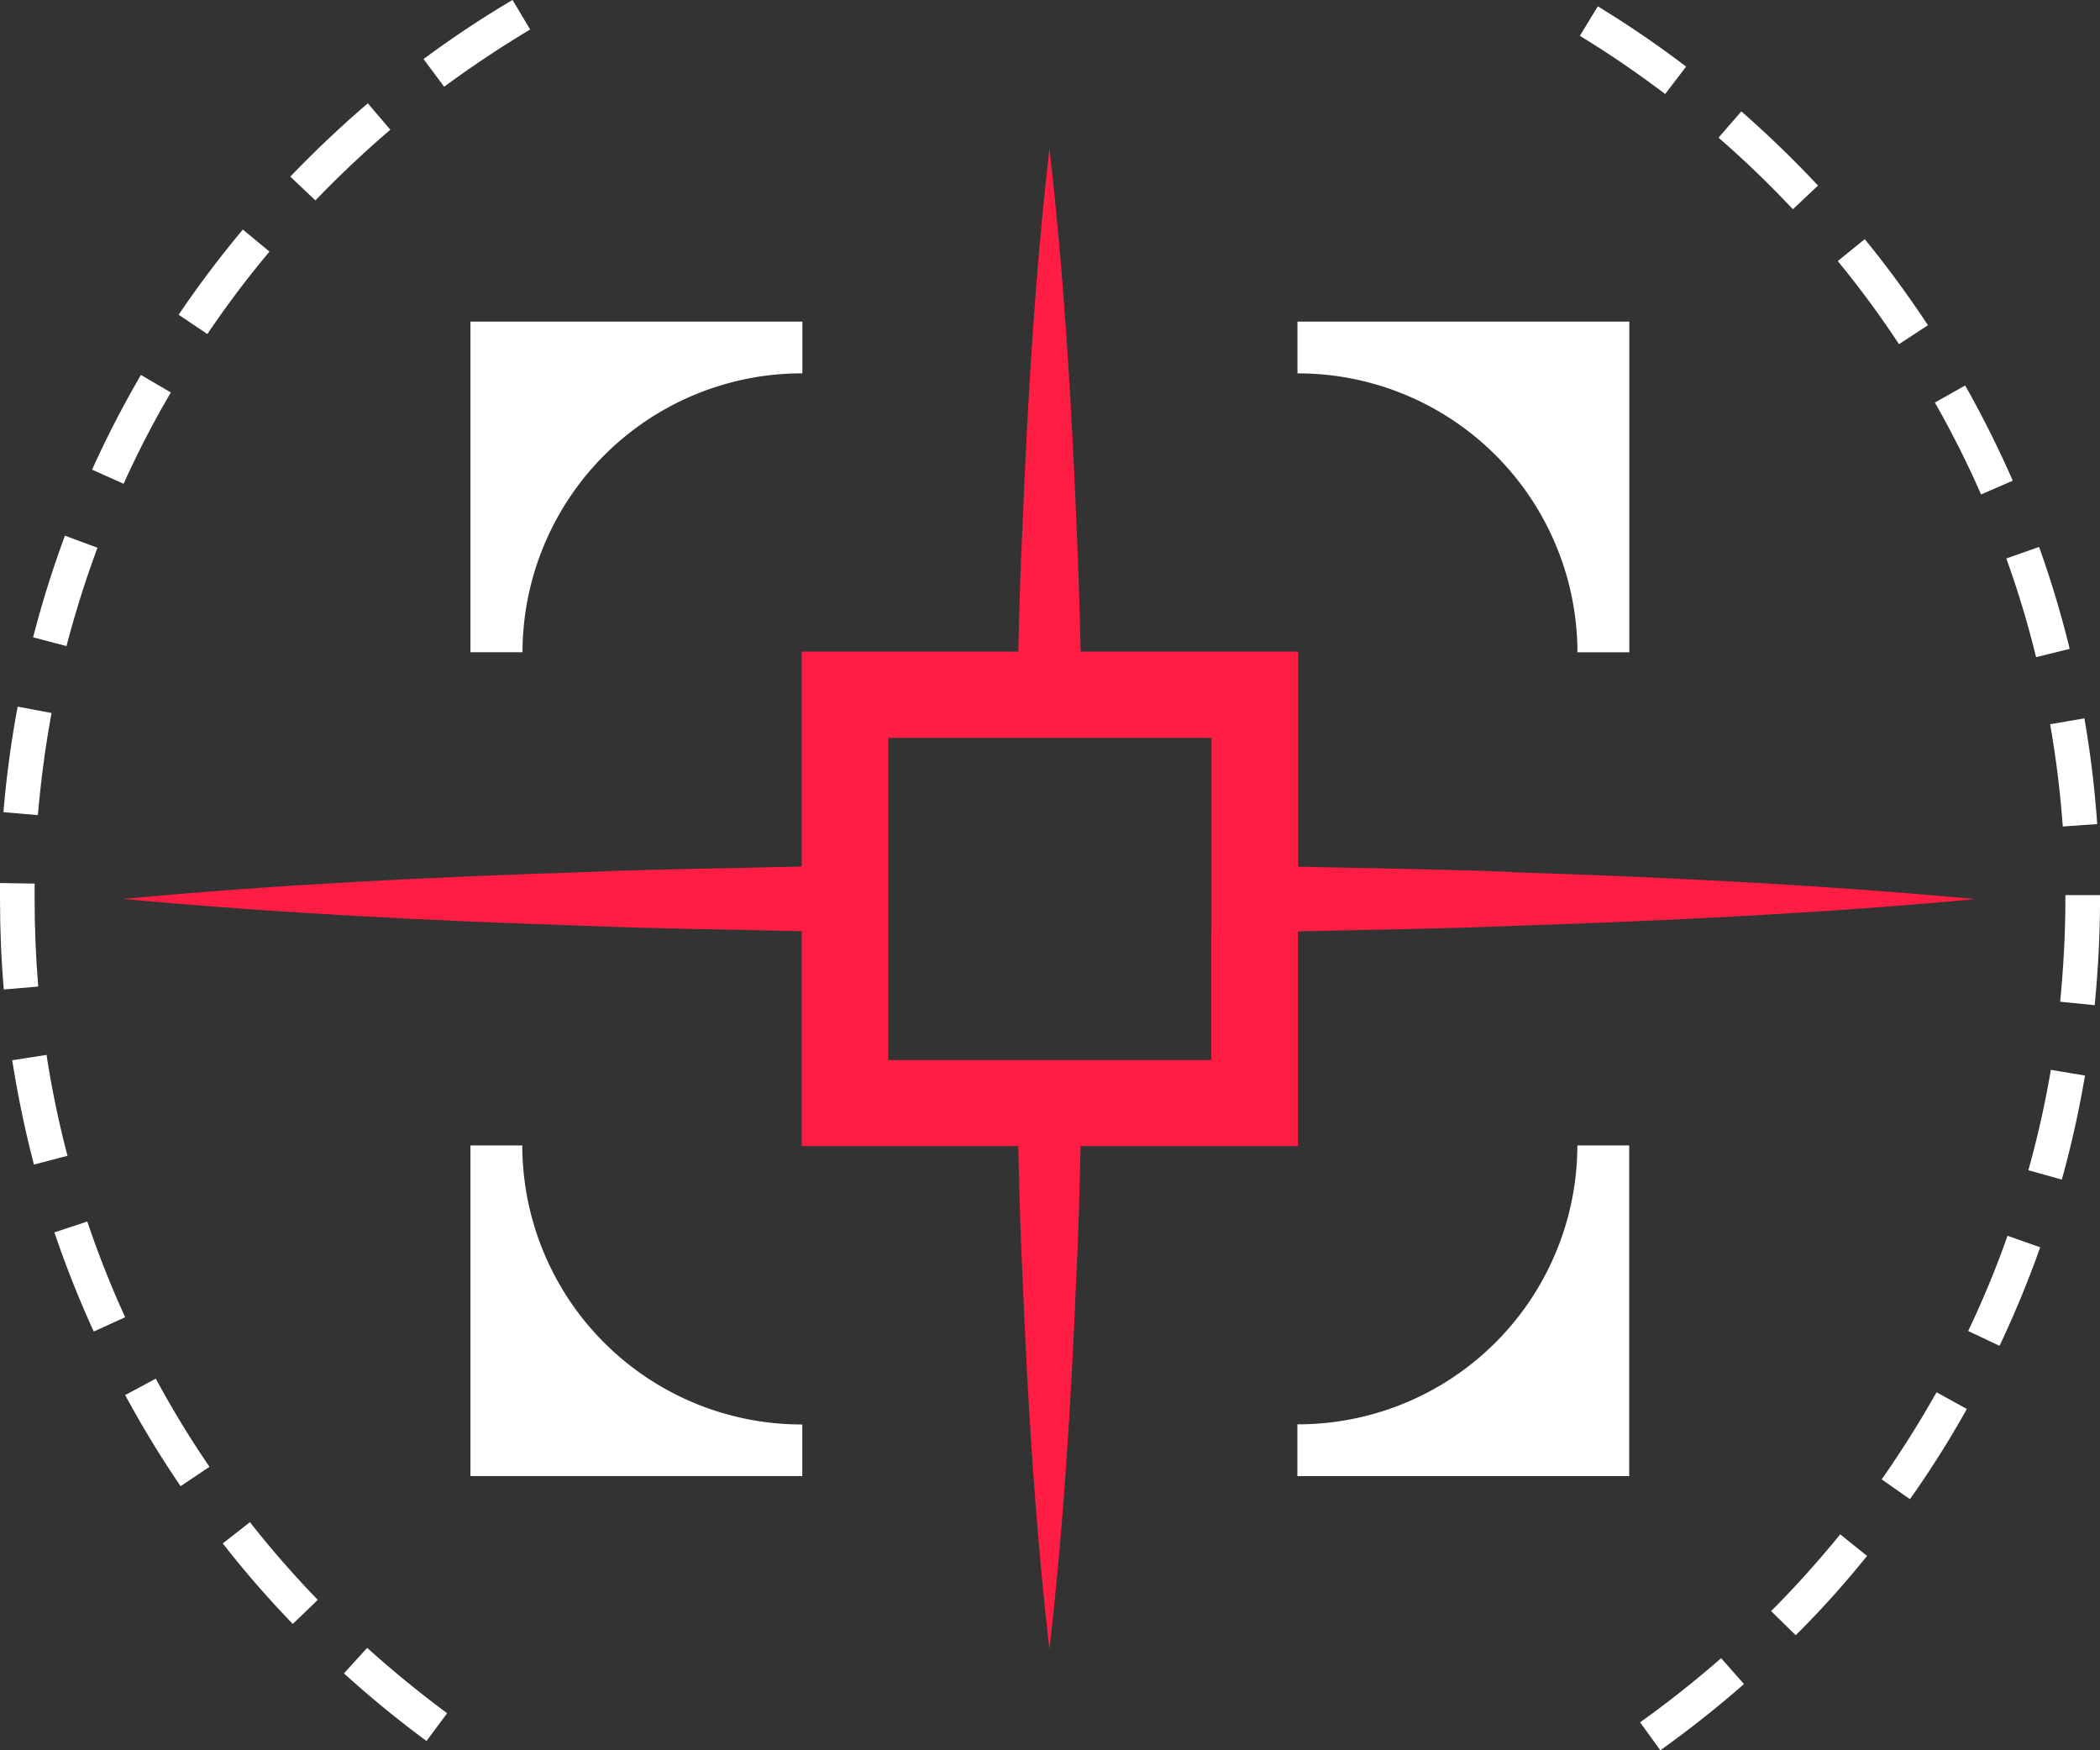 <svg xmlns="http://www.w3.org/2000/svg" xmlns:xlink="http://www.w3.org/1999/xlink" width="48" height="40" viewBox="0 0 48 40"><rect x="0" y="0" width="48" height="40" fill="#333333" stroke="none"/><defs><clipPath id="a"><rect width="48" height="40" fill="none"/></clipPath><clipPath id="c"><rect width="48" height="40"/></clipPath></defs><g id="b" clip-path="url(#c)"><g clip-path="url(#a)"><path d="M127.926,35.261a22.29,22.29,0,0,1,.68,2.255l.768-.189a22.98,22.98,0,0,0-.7-2.33Z" transform="translate(-82.067 -22.498)" fill="#fff"/><path d="M20.281,6.611c-.617.528-1.211,1.092-1.772,1.675l.574.544c.542-.564,1.12-1.108,1.713-1.616Z" transform="translate(-11.874 -4.25)" fill="#fff"/><path d="M131.794,48.383a23.369,23.369,0,0,0-.293-2.416l-.783.134a23.059,23.059,0,0,1,.289,2.337Z" transform="translate(-83.858 -29.55)" fill="#fff"/><path d="M117.8,15.3l-.617.5a22.441,22.441,0,0,1,1.4,1.9l.661-.434A24.036,24.036,0,0,0,117.8,15.3" transform="translate(-75.177 -9.834)" fill="#fff"/><path d="M111.847,8.825c-.554-.591-1.144-1.163-1.753-1.695l-.522.6a22.948,22.948,0,0,1,1.7,1.636Z" transform="translate(-70.292 -4.584)" fill="#fff"/><path d="M132.268,57.371V57.28h-.791v.087c0,.78-.044,1.573-.119,2.349l.788.079c.079-.8.123-1.62.123-2.424" transform="translate(-84.268 -36.823)" fill="#fff"/><path d="M123.368,25.064a22.687,22.687,0,0,1,1.056,2.1l.724-.315a24.161,24.161,0,0,0-1.088-2.176Z" transform="translate(-79.142 -15.864)" fill="#fff"/><path d="M103.161,1.777A23.91,23.91,0,0,0,101.143.4l-.411.674c.669.406,1.321.855,1.95,1.329Z" transform="translate(-64.621 -0.255)" fill="#fff"/><path d="M127.144,79.342l-.748-.264a22.509,22.509,0,0,1-.9,2.176l.716.339a24.067,24.067,0,0,0,.93-2.251" transform="translate(-80.509 -50.836)" fill="#fff"/><path d="M130.621,68.591l-.779-.13a22.836,22.836,0,0,1-.514,2.294l.764.213a23.283,23.283,0,0,0,.53-2.377" transform="translate(-82.965 -44.011)" fill="#fff"/><path d="M7.671,24.4,6.987,24a23.292,23.292,0,0,0-1.116,2.164l.72.323A22.261,22.261,0,0,1,7.671,24.4" transform="translate(-3.766 -15.431)" fill="#fff"/><path d="M2.108,36.595l.764.2a23.466,23.466,0,0,1,.708-2.247l-.744-.276a23.968,23.968,0,0,0-.728,2.326" transform="translate(-1.352 -22.03)" fill="#fff"/><path d="M9.257,90.672l.657-.441a22.277,22.277,0,0,1-1.227-2.014l-.7.375a23.732,23.732,0,0,0,1.266,2.081" transform="translate(-5.126 -56.71)" fill="#fff"/><path d="M15.806,99.724l.57-.548A22.751,22.751,0,0,1,14.825,97.4l-.621.485a22.863,22.863,0,0,0,1.6,1.841" transform="translate(-9.112 -62.613)" fill="#fff"/><path d="M120.625,91.532a22.663,22.663,0,0,0,1.3-2.061l-.692-.382c-.384.682-.807,1.352-1.254,1.991Z" transform="translate(-76.969 -57.271)" fill="#fff"/><path d="M113.489,100.488a22.03,22.03,0,0,0,1.63-1.813l-.613-.493c-.495.607-1.025,1.2-1.579,1.754Z" transform="translate(-72.444 -63.117)" fill="#fff"/><path d="M.221,47.63l.787.067c.067-.78.17-1.565.313-2.333l-.775-.146A23.772,23.772,0,0,0,.221,47.63" transform="translate(-0.142 -29.069)" fill="#fff"/><path d="M2.045,69.8a22.459,22.459,0,0,1-.479-2.306l-.784.122A24.256,24.256,0,0,0,1.278,70Z" transform="translate(-0.502 -43.386)" fill="#fff"/><path d="M5.084,80.35a22.6,22.6,0,0,1-.866-2.187l-.752.248a24.3,24.3,0,0,0,.9,2.266Z" transform="translate(-2.223 -50.247)" fill="#fff"/><path d="M12.857,14.69a24.068,24.068,0,0,0-1.468,1.947l.657.441a22.319,22.319,0,0,1,1.42-1.884Z" transform="translate(-7.306 -9.444)" fill="#fff"/><path d="M0,56.871c0,.69.028,1.388.087,2.069l.787-.067c-.055-.658-.083-1.333-.083-2V56.52L0,56.508Z" transform="translate(0 -36.327)" fill="#fff"/><path d="M21.93,106.028a24.314,24.314,0,0,0,1.887,1.545l.471-.635c-.629-.465-1.246-.97-1.828-1.494Z" transform="translate(-14.068 -67.785)" fill="#fff"/><path d="M106.425,106.106c-.59.516-1.211,1.009-1.852,1.466l.463.639c.66-.473,1.306-.982,1.911-1.514Z" transform="translate(-67.085 -68.211)" fill="#fff"/><path d="M27.477,1.983c.633-.465,1.294-.906,1.966-1.308L29.04,0a23.373,23.373,0,0,0-2.034,1.351Z" transform="translate(-17.325 -0.001)" fill="#fff"/><path d="M39.621,26.044c-1.634-.067-3.272-.083-4.9-.122V21.007H29.749c-.024-.974-.047-1.947-.095-2.921-.118-2.858-.289-5.715-.617-8.573-.328,2.858-.5,5.716-.613,8.573-.052.974-.075,1.947-.1,2.921h-4.95v4.911c-1.642.043-3.28.055-4.922.126-3.529.114-7.055.284-10.584.615,3.529.327,7.054.5,10.584.615,1.642.067,3.28.083,4.922.122v4.911h4.95c.024.974.044,1.947.095,2.925.115,2.858.289,5.716.617,8.573.328-2.858.5-5.715.617-8.573.052-.977.071-1.951.095-2.925h4.969V27.4c1.63-.04,3.268-.055,4.9-.126,3.529-.115,7.054-.284,10.584-.611-3.529-.327-7.055-.5-10.584-.615m-6.88,1.372v2.921H25.354V22.978H32.74v4.438Z" transform="translate(-5.049 -6.115)" fill="#ff1d43"/><path d="M37.587,21.761h0V20.579H30v7.556H31.19a6.386,6.386,0,0,1,6.4-6.374" transform="translate(-19.247 -13.229)" fill="#fff"/><path d="M90.311,28.136V20.58H82.726v1.183h0a6.386,6.386,0,0,1,6.4,6.374h1.187Z" transform="translate(-53.07 -13.23)" fill="#fff"/><path d="M31.189,73.3H30v7.556h7.585V79.677h0a6.386,6.386,0,0,1-6.4-6.374" transform="translate(-19.247 -47.123)" fill="#fff"/><path d="M89.124,73.3a6.386,6.386,0,0,1-6.4,6.374h0v1.183h7.585V73.3H89.124Z" transform="translate(-53.07 -47.123)" fill="#fff"/></g></g></svg>